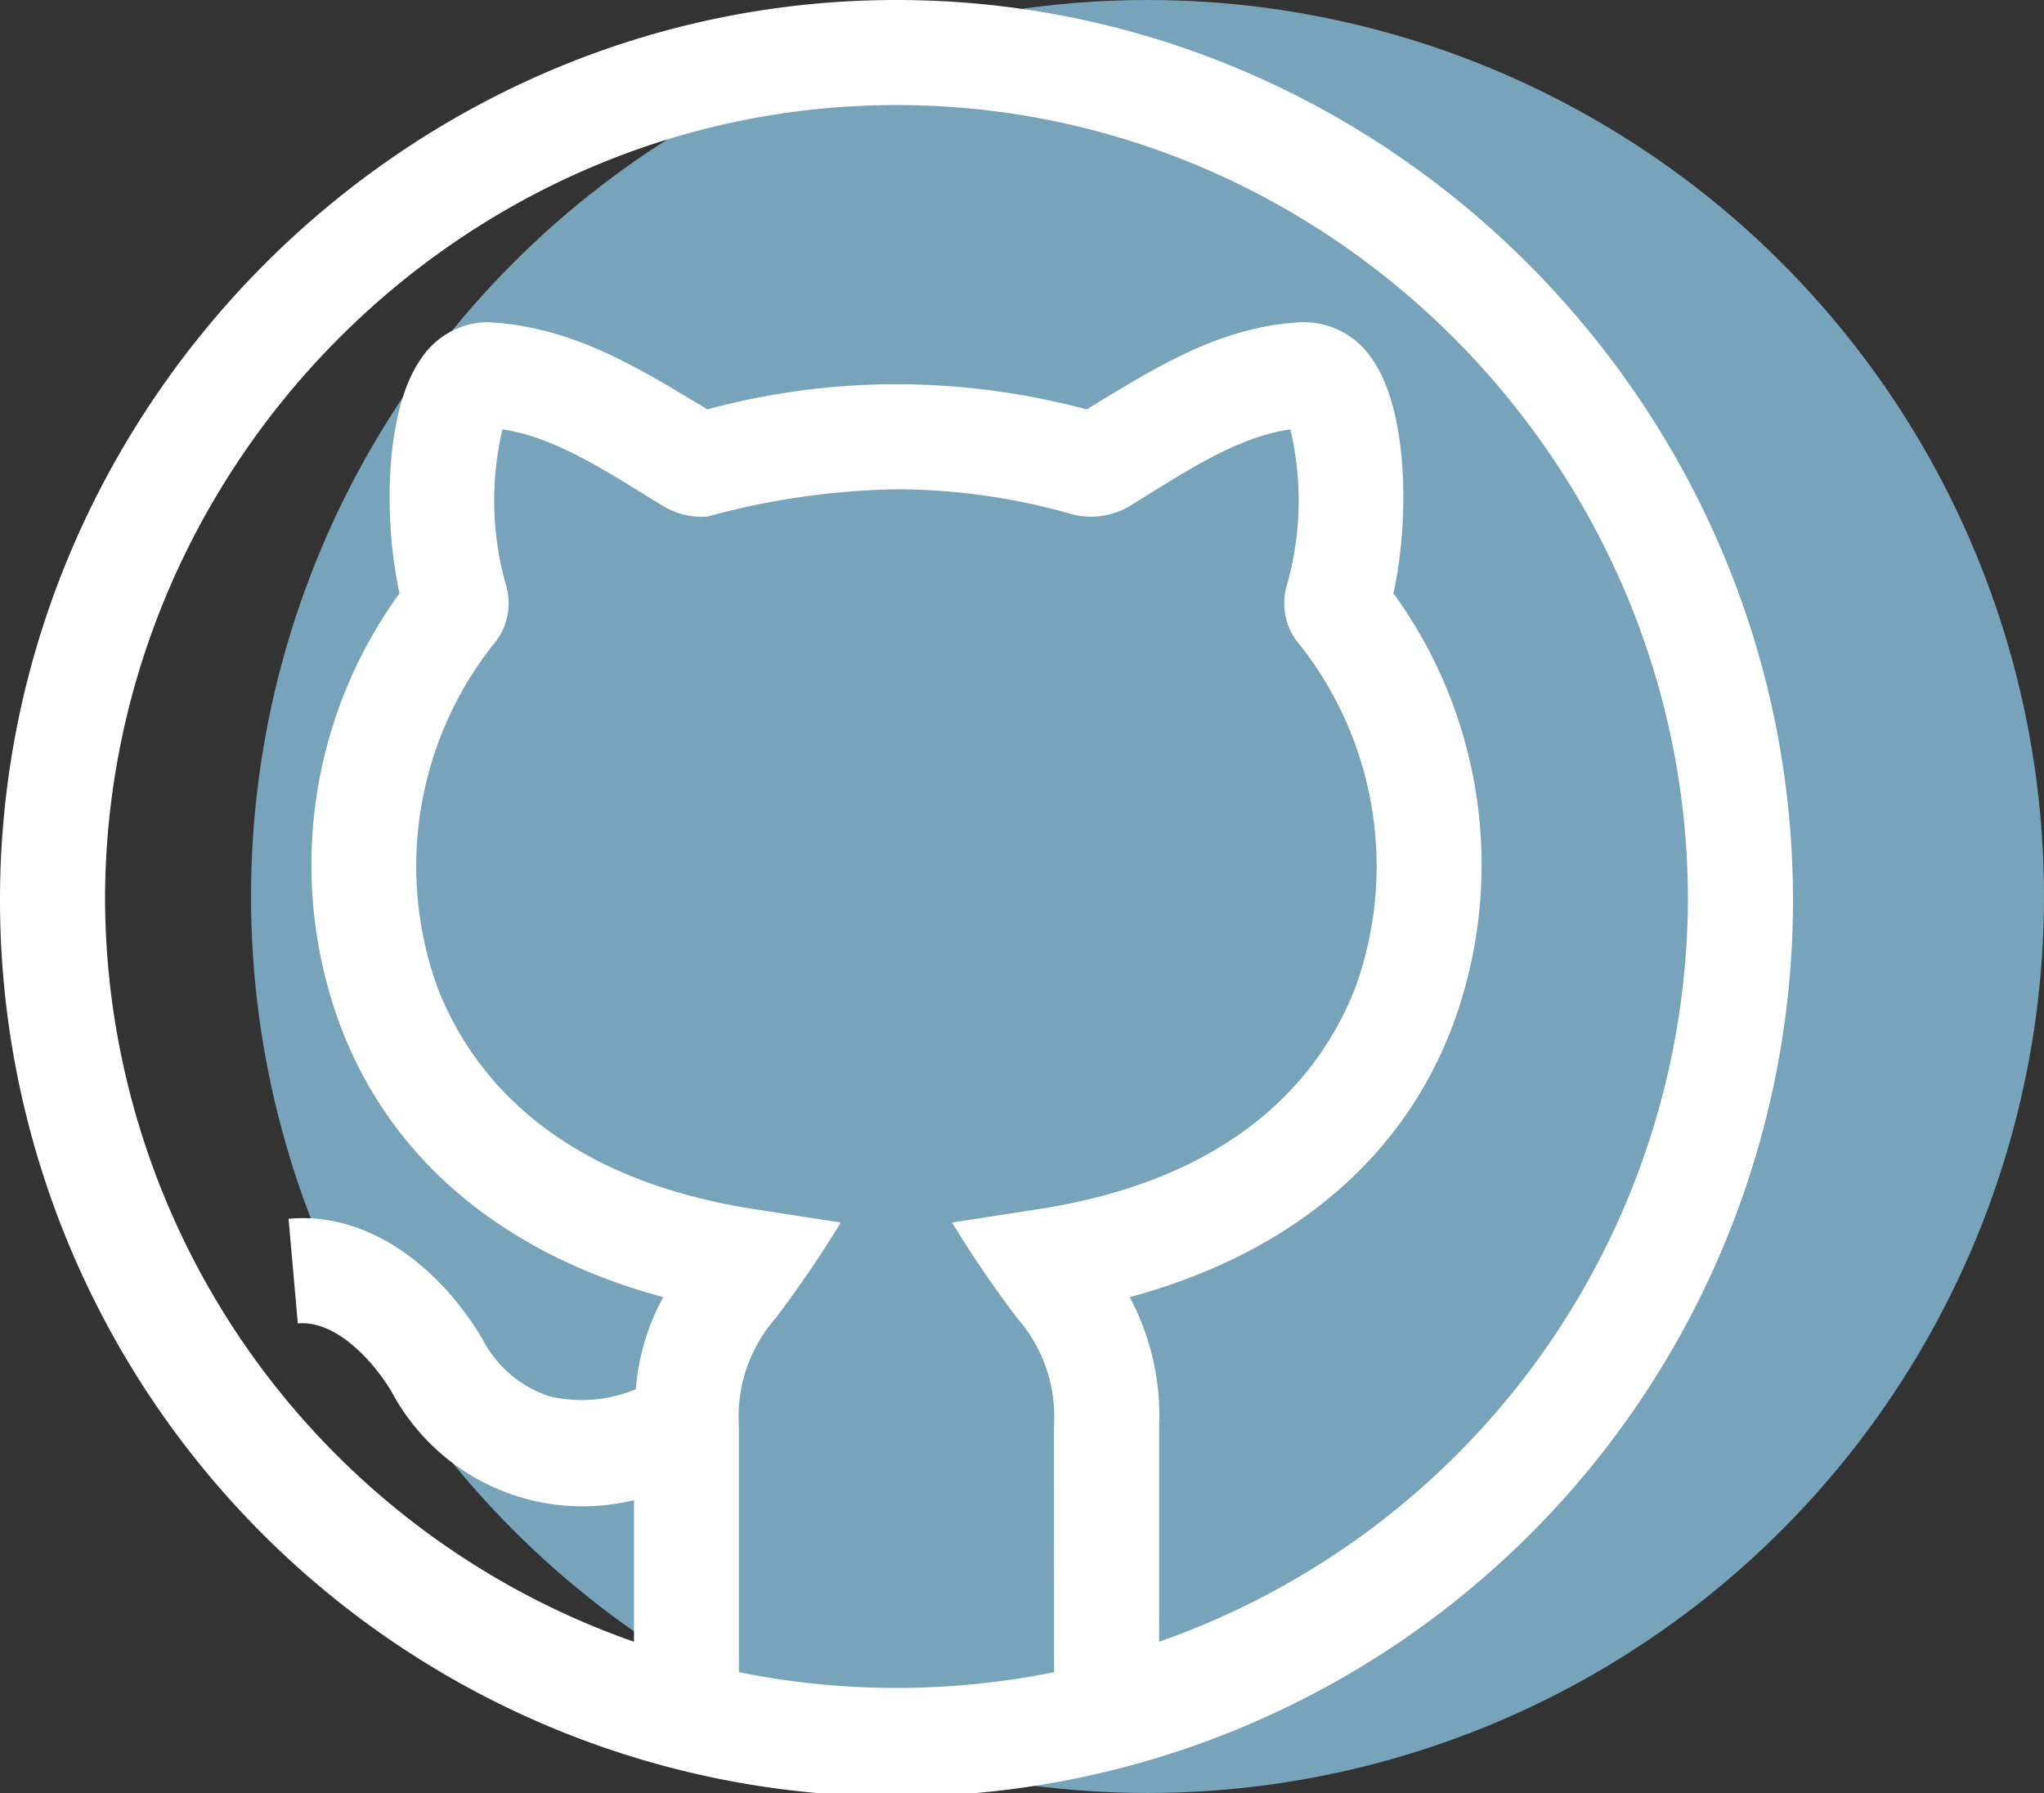 <svg xmlns="http://www.w3.org/2000/svg" width="114" height="100" viewBox="0 0 114 100">
  <rect x="0" y="0" width="114" height="100" fill="#333333" stroke="none"/>
  <g id="Group_18" data-name="Group 18" transform="translate(-519 -2039)">
    <circle id="Ellipse_12" data-name="Ellipse 12" cx="50" cy="50" r="50" transform="translate(533 2039)" fill="#77a4bb"/>
    <path id="github" d="M50,0C22.52,0,0,22.715,0,50.2a50,50,0,0,0,100,0C100,22.715,77.48,0,50,0Zm8.789,93.262a44.385,44.385,0,0,1-17.578,0V79.551a8.33,8.33,0,0,1,2.051-6.036,64.078,64.078,0,0,0,3.632-5.331l-4.511-.7c-11.6-1.7-16.172-7.735-17.989-12.422a19.926,19.926,0,0,1,3.106-19.1,3.533,3.533,0,0,0,.7-3.4,17.26,17.26,0,0,1-.176-8.614c3.107.444,6.3,2.67,8.965,4.278a4.21,4.21,0,0,0,2.46.586,42.582,42.582,0,0,1,10.606-1.524,35.9,35.9,0,0,1,9.785,1.406,4.228,4.228,0,0,0,3.164-.468c2.785-1.7,5.871-3.846,8.965-4.278a17.268,17.268,0,0,1-.175,8.614,3.529,3.529,0,0,0,.7,3.4,19.928,19.928,0,0,1,3.105,19.1c-1.817,4.688-6.387,10.723-17.989,12.422l-4.511.7a62.662,62.662,0,0,0,3.633,5.331,8.333,8.333,0,0,1,2.05,6.036Zm5.859-1.7V79.551a14.051,14.051,0,0,0-1.641-7.207c8.907-2.4,15.235-7.676,18.047-15.234a25.762,25.762,0,0,0-3.34-24.023c.88-3.925.88-10.2-1.23-13.125a4.574,4.574,0,0,0-3.867-1.992h-.059c-4.543.246-8.119,2.534-11.953,4.863a41.324,41.324,0,0,0-10.664-1.406,40.475,40.475,0,0,0-10.487,1.406c-4.036-2.434-7.578-4.623-12.247-4.863a4.494,4.494,0,0,0-3.692,1.992c-2.109,2.93-2.109,9.2-1.23,13.125a25.785,25.785,0,0,0-3.34,24.023c2.812,7.558,9.141,12.833,18.047,15.234a12.74,12.74,0,0,0-1.529,5.134,7.81,7.81,0,0,1-4.81.4,6.483,6.483,0,0,1-3.759-3.217c-2.327-3.909-6.29-7.1-10.8-6.686l.515,5.836c2.09-.191,4.169,2.019,5.25,3.842a12.062,12.062,0,0,0,13.5,6.013v7.9A44.038,44.038,0,0,1,5.859,50.2C5.859,25.938,25.742,5.859,50,5.859S94.141,25.938,94.141,50.2A44.038,44.038,0,0,1,64.648,91.563Zm0,0" transform="translate(519 2039)" fill="#fff"/>
  </g>
</svg>
